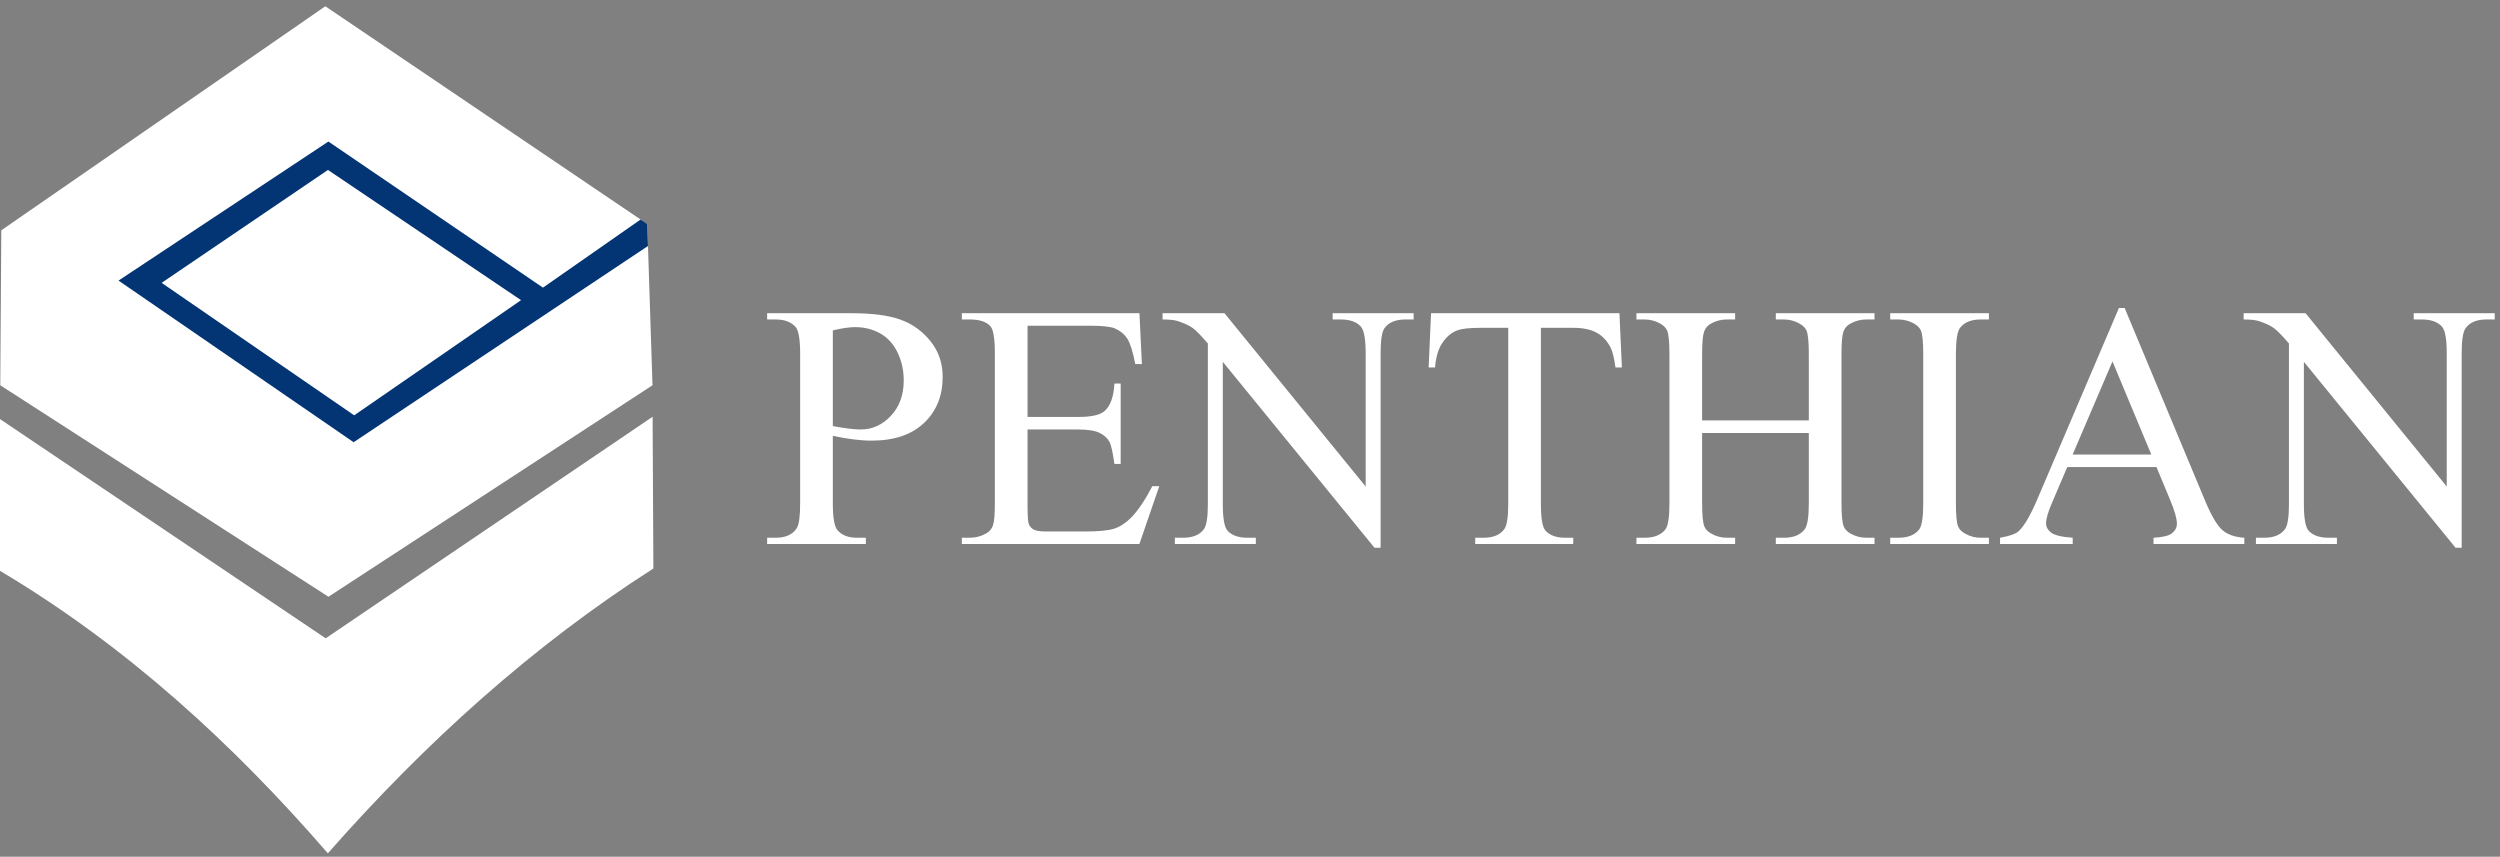 <svg width="356" height="122" viewBox="0 0 356 122" fill="none" xmlns="http://www.w3.org/2000/svg">
<rect x="0" y="0" width="356" height="122" fill="#808080" stroke="none"/>
<path d="M118.595 62.058V71.668C118.595 73.734 118.817 75.015 119.27 75.511C119.881 76.222 120.804 76.576 122.043 76.576H123.296V77.468H109.24V76.576H110.476C111.864 76.576 112.861 76.123 113.455 75.221C113.777 74.726 113.941 73.535 113.941 71.668V50.401C113.941 48.335 113.728 47.054 113.29 46.558C112.655 45.849 111.722 45.493 110.476 45.493H109.24V44.601H121.266C124.203 44.601 126.514 44.905 128.212 45.51C129.903 46.112 131.331 47.137 132.494 48.575C133.657 50.012 134.235 51.715 134.235 53.682C134.235 56.367 133.352 58.547 131.587 60.224C129.82 61.902 127.329 62.746 124.106 62.746C123.312 62.746 122.462 62.687 121.548 62.571C120.624 62.464 119.641 62.291 118.595 62.058ZM118.595 60.67C119.445 60.837 120.203 60.96 120.863 61.033C121.515 61.116 122.083 61.159 122.545 61.159C124.219 61.159 125.655 60.507 126.867 59.209C128.08 57.912 128.691 56.234 128.691 54.178C128.691 52.755 128.402 51.433 127.824 50.219C127.248 49.004 126.422 48.096 125.366 47.493C124.302 46.888 123.099 46.582 121.754 46.582C120.93 46.582 119.881 46.741 118.595 47.047V60.67ZM146.321 46.385V59.373H153.546C155.417 59.373 156.663 59.093 157.291 58.531C158.131 57.788 158.593 56.481 158.693 54.614H159.583V66.067H158.693C158.47 64.464 158.24 63.432 158.018 62.976C157.729 62.414 157.25 61.968 156.59 61.645C155.929 61.323 154.915 61.159 153.546 61.159H146.321V72C146.321 73.454 146.385 74.337 146.51 74.652C146.64 74.965 146.863 75.221 147.185 75.404C147.507 75.594 148.125 75.684 149.025 75.684H154.577C156.424 75.684 157.769 75.551 158.61 75.295C159.443 75.039 160.253 74.526 161.018 73.767C162.018 72.769 163.041 71.255 164.088 69.239H165.078L162.25 77.468H136.966V76.576H138.129C138.903 76.576 139.637 76.386 140.331 76.014C140.85 75.757 141.205 75.371 141.387 74.849C141.577 74.329 141.667 73.272 141.667 71.668V50.302C141.667 48.219 141.461 46.938 141.039 46.459C140.454 45.816 139.49 45.493 138.129 45.493H136.966V44.601H162.257L162.603 51.839H161.663C161.324 50.095 160.954 48.897 160.54 48.245C160.128 47.59 159.519 47.097 158.719 46.748C158.075 46.508 156.935 46.385 155.311 46.385H146.321ZM165.549 44.601H174.366L194.471 69.281V50.302C194.471 48.278 194.239 47.014 193.787 46.508C193.183 45.833 192.226 45.493 190.923 45.493H189.768V44.601H201.301V45.493H200.129C198.717 45.493 197.727 45.913 197.135 46.758C196.78 47.277 196.598 48.459 196.598 50.302V77.997H195.724L174.127 51.523V71.767C174.127 73.791 174.35 75.055 174.788 75.561C175.406 76.239 176.363 76.576 177.658 76.576H178.831V77.468H167.297V76.576H168.453C169.871 76.576 170.868 76.156 171.463 75.312C171.818 74.792 172 73.611 172 71.767V48.914C171.051 47.799 170.324 47.064 169.838 46.708C169.343 46.352 168.625 46.022 167.676 45.707C167.207 45.567 166.496 45.493 165.549 45.493V44.601ZM230.609 44.601L230.955 52.325H230.041C229.859 50.971 229.619 49.996 229.314 49.417C228.812 48.485 228.151 47.789 227.317 47.351C226.486 46.905 225.397 46.682 224.044 46.682H219.424V71.767C219.424 73.791 219.639 75.055 220.075 75.561C220.686 76.239 221.626 76.576 222.896 76.576H224.028V77.468H210.069V76.576H211.248C212.65 76.576 213.64 76.156 214.235 75.312C214.59 74.792 214.772 73.611 214.772 71.767V46.682H210.836C209.301 46.682 208.212 46.798 207.57 47.021C206.727 47.327 206.019 47.913 205.417 48.788C204.823 49.656 204.468 50.838 204.352 52.325H203.437L203.783 44.601H230.609ZM242.382 59.869H257.575V50.401C257.575 48.731 257.468 47.633 257.262 47.104C257.097 46.708 256.76 46.359 256.239 46.072C255.548 45.683 254.814 45.493 254.037 45.493H252.874V44.601H266.93V45.493H265.767C264.993 45.493 264.258 45.673 263.565 46.046C263.046 46.302 262.691 46.691 262.508 47.211C262.319 47.733 262.229 48.798 262.229 50.401V71.668C262.229 73.328 262.335 74.429 262.541 74.958C262.707 75.361 263.036 75.71 263.541 75.999C264.249 76.386 264.993 76.576 265.767 76.576H266.93V77.468H252.874V76.576H254.037C255.382 76.576 256.355 76.18 256.973 75.395C257.378 74.875 257.575 73.634 257.575 71.668V61.655H242.382V71.668C242.382 73.328 242.489 74.429 242.695 74.958C242.851 75.361 243.19 75.71 243.708 75.999C244.402 76.386 245.127 76.576 245.904 76.576H247.083V77.468H233.027V76.576H234.19C235.552 76.576 236.532 76.18 237.151 75.395C237.539 74.875 237.728 73.634 237.728 71.668V50.401C237.728 48.731 237.622 47.633 237.416 47.104C237.25 46.708 236.921 46.359 236.416 46.072C235.708 45.683 234.965 45.493 234.19 45.493H233.027V44.601H247.083V45.493H245.904C245.127 45.493 244.402 45.673 243.708 46.046C243.206 46.302 242.861 46.691 242.669 47.211C242.479 47.733 242.382 48.798 242.382 50.401V59.869ZM283.224 76.576V77.468H269.166V76.576H270.328C271.69 76.576 272.673 76.18 273.291 75.395C273.68 74.875 273.869 73.634 273.869 71.668V50.401C273.869 48.741 273.76 47.64 273.554 47.111C273.391 46.708 273.059 46.359 272.557 46.072C271.847 45.683 271.105 45.493 270.328 45.493H269.166V44.601H283.224V45.493H282.042C280.706 45.493 279.733 45.889 279.122 46.675C278.719 47.194 278.52 48.435 278.52 50.401V71.668C278.52 73.328 278.627 74.429 278.833 74.958C278.992 75.361 279.33 75.71 279.849 75.999C280.543 76.386 281.268 76.576 282.042 76.576H283.224ZM307.087 66.513H294.376L292.181 71.661C291.636 72.932 291.357 73.891 291.357 74.519C291.357 75.015 291.596 75.461 292.074 75.841C292.546 76.213 293.576 76.462 295.151 76.576V77.468H284.806V76.576C286.175 76.336 287.058 76.023 287.463 75.634C288.287 74.859 289.195 73.279 290.194 70.909L301.735 43.856H302.549L313.96 71.198C314.874 73.395 315.708 74.816 316.459 75.478C317.209 76.13 318.249 76.493 319.594 76.576V77.468H306.659V76.576C307.961 76.51 308.845 76.296 309.306 75.924C309.768 75.551 309.991 75.098 309.991 74.56C309.991 73.85 309.669 72.726 309.027 71.189L307.087 66.513ZM306.346 64.727L300.818 51.466L295.144 64.727H306.346ZM319.495 44.601H328.312L348.417 69.281V50.302C348.417 48.278 348.185 47.014 347.732 46.508C347.128 45.833 346.172 45.493 344.869 45.493H343.713V44.601H355.247V45.493H354.075C352.663 45.493 351.673 45.913 351.081 46.758C350.726 47.277 350.544 48.459 350.544 50.302V77.997H349.67L328.073 51.523V71.767C328.073 73.791 328.296 75.055 328.734 75.561C329.352 76.239 330.309 76.576 331.604 76.576H332.776V77.468H321.243V76.576H322.398C323.817 76.576 324.814 76.156 325.409 75.312C325.764 74.792 325.946 73.611 325.946 71.767V48.914C324.997 47.799 324.269 47.064 323.784 46.708C323.289 46.352 322.571 46.022 321.622 45.707C321.153 45.567 320.442 45.493 319.495 45.493V44.601Z" fill="white"/>
<path fill-rule="evenodd" clip-rule="evenodd" d="M46.328 0.893L0.185 32.796L0.039 54.862L46.773 84.977L92.915 54.862L92.171 31.902L46.328 0.893Z" fill="white"/>
<path fill-rule="evenodd" clip-rule="evenodd" d="M0 59.678V81.286C17.895 91.942 33.076 105.8 46.687 121.511C60.587 105.719 75.862 91.944 93.04 80.954L92.931 59.346L46.379 90.896L0 59.678Z" fill="white"/>
<path fill-rule="evenodd" clip-rule="evenodd" d="M46.762 20.156L16.878 39.955L50.357 62.974L92.269 35.03L92.17 31.896L91.222 31.258L77.318 40.96L46.762 20.156ZM46.7 24.198L74.197 42.744L50.435 59.143L23.017 40.277L46.7 24.198Z" fill="#033473"/>
</svg>
